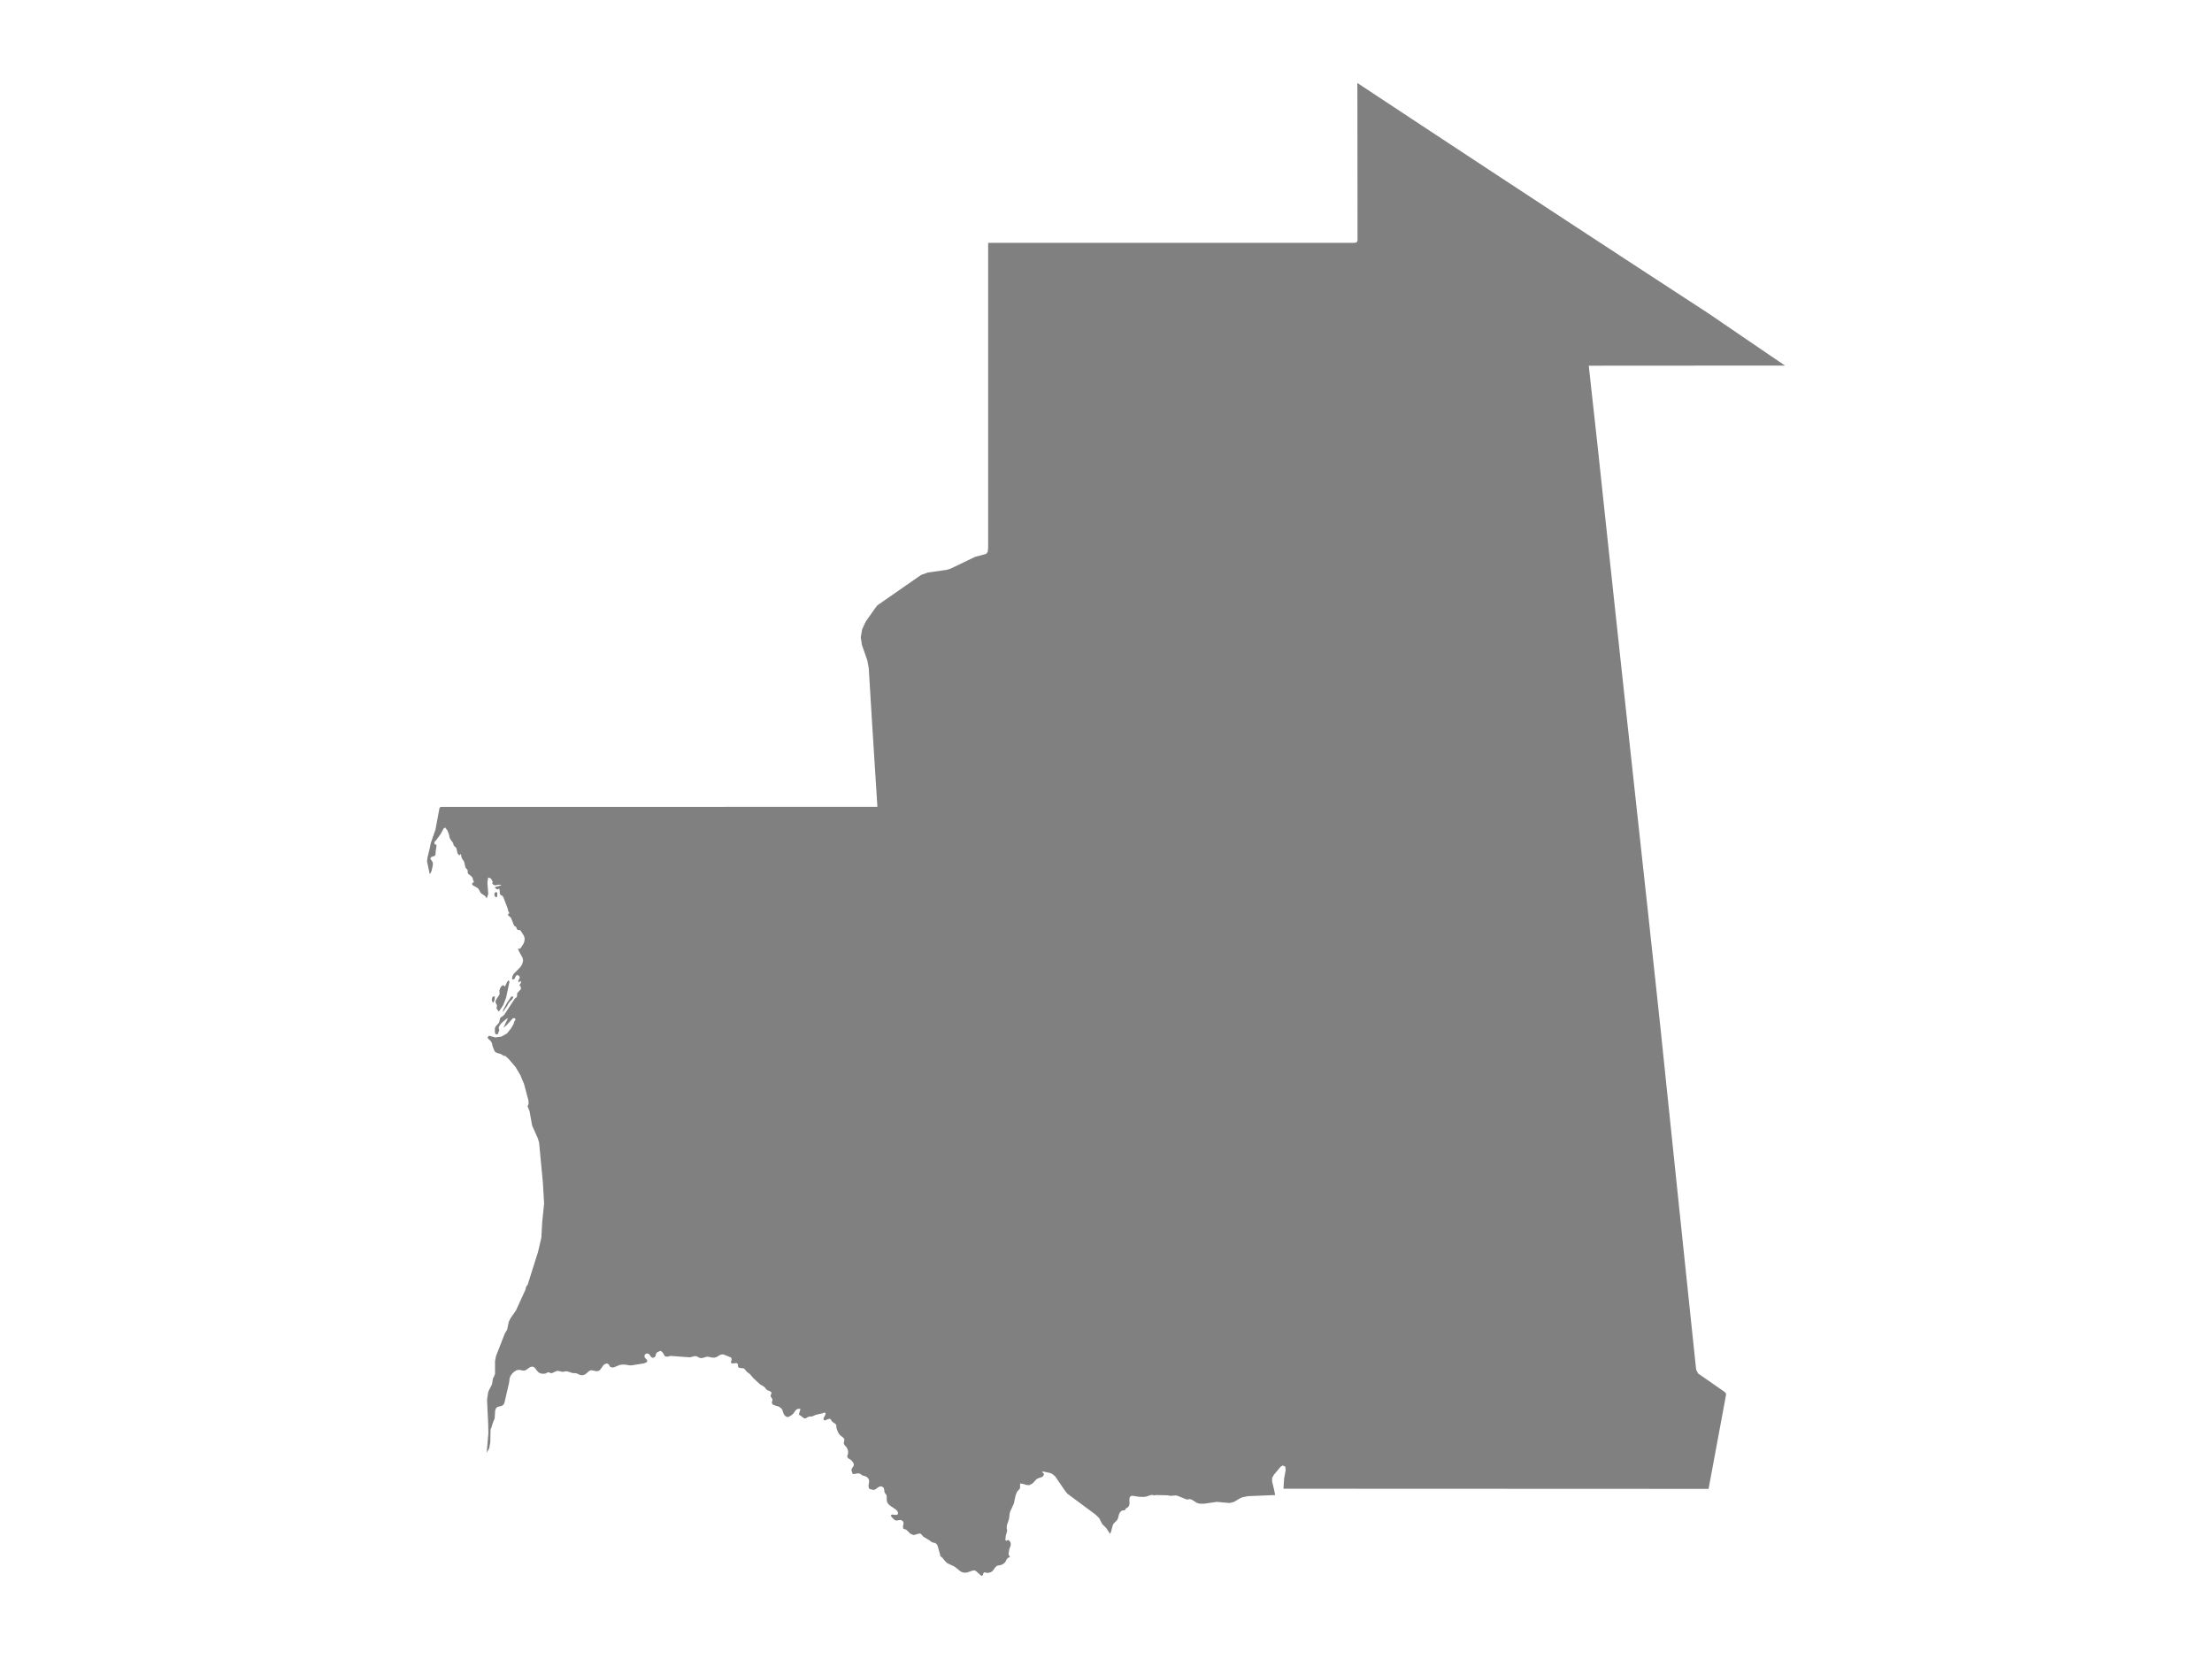 <ns0:svg xmlns:ns0="http://www.w3.org/2000/svg" version="1.1" x="0px" y="0px" viewBox="0 0 800 600" style="enable-background:new 0 0 800 600;" xml:space="preserve">
<ns0:style type="text/css">
	.st0{fill:#808080;}
	.st1{font-family:'Roboto-Regular';}
	.st2{font-size:14px;}
</ns0:style>
<ns0:g id="Mauritania">
	<ns0:path class="st0" d="M490.896,30l7.931,5.245l7.931,5.235l7.925,5.234l7.927,5.224l7.931,5.223l7.927,5.214l7.927,5.213   l7.929,5.205l7.929,5.202l7.927,5.195l7.929,5.19l7.929,5.185l6.714,4.389l6.716,4.385l6.715,4.384l5.733,3.733l0.983,0.64   l4.848,3.16l6.956,4.747l6.954,4.741l6.953,4.739l6.954,4.732l-8.872,0.007l-8.869,0.005l-8.873,0.005l-8.869,0.005l-8.871,0.007   l-8.871,0.005l-8.873,0.005l-8.871,0.005l0.389,3.522l0.385,3.513l0.385,3.514l0.389,3.514l0.387,3.506l0.385,3.507l0.387,3.505   l0.387,3.504l0.381,3.565l0.027,0.25l0.29,2.72l0.635,5.973l0.64,5.967l0.288,2.709l0.565,5.285l0.565,5.28l0.567,5.275   l0.565,5.269l0.567,5.266l0.563,5.26l0.124,1.146l0.443,4.107l0.565,5.251l0.567,5.245l0.565,5.24l0.563,5.236l0.567,5.234   l0.565,5.227l0.567,5.223l0.565,5.22l0.565,5.214l0.565,5.211l0.567,5.203l0.565,5.2l0.565,5.198l0.565,5.192l0.567,5.188   l0.565,5.183l0.565,5.179l0.273,2.516l0.604,5.523l0.603,5.518l0.273,2.506l0.507,4.616l0.578,5.342l0.573,5.34l0.578,5.333   l0.576,5.331l0.578,5.323l0.573,5.322l0.573,5.319l0.578,5.315v0.004l0.604,5.842l0.259,2.479l0.255,2.475l0.257,2.475l0.257,2.473   l0.408,3.933l0.408,3.929l0.41,3.926l0.406,3.924l0.406,3.924l0.408,3.92l0.412,3.918l0.406,3.918l0.408,3.91l0.41,3.915   l0.408,3.908l0.408,3.906l0.393,3.8l0.399,3.796l0.398,3.796l0.393,3.796l0.4,3.79l0.395,3.79l0.395,3.786l0.399,3.786l0.398,3.785   l0.395,3.783l0.395,3.779l0.399,3.779l0.395,3.779l0.395,3.773l0.4,3.776l0.397,3.772l0.174,1.684l0.352,0.667l0.348,0.667   l1.577,1.103l1.474,1.023l1.776,1.235l1.58,1.103l1.642,1.142l1.604,1.117l0.193,0.209l0.192,0.214l0.041,0.268l0.039,0.267   l-0.226,1.236l-0.733,3.946l-0.731,3.946l-0.735,3.944l-0.729,3.942l-0.753,4.044l-0.752,4.04l-0.753,4.041l-0.749,4.039   l-0.039,0.203l-0.028,0.156l-0.009,0.05l-0.037,0.203l-0.041,0.204v0.01v0.01v0.006v0.009v0.011v0.006v0.007v0.009v0.004   l-0.006,0.006l-0.006,0.002l-0.002,0.004l-0.002,0.006l-0.006,0.002l-0.004,0.006l-0.004,0.004h-0.008h-0.01h-0.004h-0.01h-0.008   h-0.008h-0.006h-0.01l-0.014-0.004l-0.012-0.004l-0.012-0.004l-0.012-0.004l-0.013-0.003l-0.012-0.005l-0.012-0.004l-0.015-0.004   l-6.297-0.002l-5.374-0.002h-2.522h-2.722l-2.909-0.001l-3.084-0.003l-5.36-0.002l-3.948-0.002l-1.787-0.001l-6.059-0.002   l-6.326-0.002l-6.54-0.003l-6.703-0.003h-6.811l-6.865-0.004l-6.865-0.002l-6.809-0.002l-6.703-0.002l-6.542-0.002l-6.328-0.003   l-6.057-0.003h-5.736l-5.358-0.004l-3.42-0.002h-3.203h-2.971h-2.714l-3.688-0.004l-0.616-0.001l-4.919-0.002l-1.381,0   l-6.945-0.002l0.25-3.796l0.547-2.842l-0.124-1.345l-0.963-0.428l-0.78,0.497l-2.447,2.955l-0.588,1.105l-0.006,1.211l0.64,2.632   l0.48,2.301l-9.944,0.41l-1.951,0.405l-0.797,0.346l-2.269,1.342l-1.532,0.382l-4.639-0.42l-4.656,0.684l-1.629-0.047l-0.934-0.28   l-1.457-0.937l-0.818-0.396l-0.309-0.024l-0.737,0.137l-0.35-0.002l-3.426-1.379l-0.557-0.078l-1.927,0.149l-1.107-0.216   l-4.087-0.069l-0.604,0.109l-0.78-0.164l-0.663,0.105l-1.331,0.459l-0.106,0.036l-0.791,0.117l-1.673-0.018l-2.416-0.374   l-0.648,0.033l-0.441,0.434l-0.151,0.791l0.05,1.721l-0.317,0.874l-0.308,0.311l-0.648,0.372l-0.443,0.675l-0.335,0.065h-0.404   l-0.435,0.155l-0.648,0.641l-0.288,0.677l-0.387,1.53l-0.451,0.701l-1.078,1.03l-0.346,0.668l-0.615,2.365l-0.358,0.7l-1.317-2.037   l-1.489-1.474l-1.103-2.162l-1.308-1.271l-10.127-7.513l-0.749-0.857l-3.712-5.427l-1.012-0.881l-0.938-0.398l-2.29-0.477   l-0.36,0.04l-0.118,0.038l0.068,0.175l0.106,0.129l0.137,0.104l0.168,0.103l0.091,0.208l0.031,0.212l-0.031,0.214l-0.091,0.206   l-0.356,0.407l-0.468,0.224l-1.066,0.319l-0.667,0.386l-1.428,1.53l-1.172,0.612l-1.07-0.082l-1.07-0.349l-0.168-0.026   l-1.014-0.156v1.421l-0.095,0.454l-1.018,1.121l-0.513,1.325l-0.633,2.963l-1.339,2.899l-0.166,0.664l-0.23,1.974l-0.756,2.22   l-0.101,0.869l0.035,0.39l0.124,0.577l-0.037,0.427l-0.466,1.673l-0.095,1.252l-0.07,0.21l0.395,0.293l0.263-0.099l0.211-0.194   h0.255l0.468,0.384l0.296,0.465l0.108,0.591l-0.085,0.755v0.007l-0.296,0.649l-0.209,0.738l-0.205,1.494l0.033,0.253l0.11,0.197   l0.277,0.38l0.002,0.267l-0.228,0.141l-0.281,0.077l-0.159,0.066l-0.137,0.191l-0.205,0.219l-0.209,0.28l-0.155,0.38l-0.317,0.548   l-0.596,0.521l-0.731,0.392l-1.613,0.35l-0.573,0.5l-0.948,1.314l-0.702,0.489l-0.785,0.219l-0.801-0.003l-0.745-0.182   l-0.296,0.218l-0.211,0.65L355.173,570l-0.443-0.233l-1.691-1.517l-0.609-0.326l-0.855,0.146l-1.724,0.615l-0.862,0.113   l-0.882-0.148l-0.695-0.329l-2.221-1.75l-2.52-1.195l-0.705-0.595l-1.352-1.618l-0.553-0.332l-0.023-0.447l-0.934-3.308   l-0.19-0.404l-0.346-0.395l-0.427-0.238l-0.938-0.219l-0.425-0.252l-0.7-0.532l-2.207-1.311l-0.518-0.657l-0.316-0.317   l-0.374-0.132l-0.616,0.094l-1.267,0.389l-0.413,0.054l-0.029,0.004l-1.071-0.458l-1.185-1.15l-0.318-0.308l-1.009-0.325   l-0.047-0.112l-0.123-0.376l-0.027-0.327l0.216-1.053l-0.008-0.341l-0.1-0.319l-0.21-0.285l-0.364-0.254l-0.404-0.116h-0.423   l-0.856,0.179l-0.383-0.008l-0.356-0.127l-0.349-0.278l-0.916-0.922l-0.241-0.518l0.408-0.31l1.368,0.143l0.664-0.108l0.216-0.576   l-0.26-0.679l-0.51-0.542l-2.386-1.637l-0.487-0.527l-0.33-0.639l-0.152-0.677l-0.006-1.391l-0.076-0.322l-0.18-0.311l-0.403-0.534   l-0.133-0.283l-0.161-1.149l-0.123-0.361l-0.253-0.308l-0.635-0.296l-0.627,0.086l-0.589,0.33l-0.53,0.43l-0.605,0.377   l-0.575,0.074l-1.226-0.318l-0.23-0.178l-0.141-0.381l-0.075-0.353l-0.005-0.362l0.226-1.564l-0.094-0.586l-0.289-0.489   l-0.429-0.397l-0.501-0.294l-0.922-0.252l-0.293-0.119l-0.741-0.539l-0.288-0.118l-0.584-0.032l-1.202,0.213l-0.602,0.017   l-0.379-1.034l-0.058-0.35l0.044-0.37l0.147-0.338l0.605-0.953l0.07-0.305l-0.046-0.305l-0.172-0.346l-0.457-0.673l-0.269-0.29   l-0.321-0.252l-0.613-0.361l-0.28-0.221l-0.207-0.284l-0.053-0.355l0.089-0.353l0.133-0.353l0.089-0.351l-0.011-0.805l-0.193-0.71   l-0.356-0.641l-0.726-0.852l-0.171-0.25l-0.086-0.28v-0.342l0.153-0.704l0.025-0.355l-0.088-0.347l-0.234-0.321l-1.011-0.775   l-0.352-0.366l-0.302-0.398l-0.258-0.433l-0.557-1.404l-0.055-0.321l-0.04-0.73l-0.1-0.321l-0.241-0.299l-1.102-0.748l-0.198-0.243   l-0.322-0.562l-0.199-0.222l-0.603-0.015l-1.461,0.575l-0.407-0.28l0.073-0.646l0.672-1.267l-0.073-0.582l-0.265-0.054   l-0.229,0.009l-0.221,0.069l-0.546,0.224l-2.109,0.453l-1.215,0.53l-0.303,0.093l-0.141,0.015l-0.753,0.004l-0.231,0.05   l-1.097,0.59l-0.262,0.071l-0.279-0.049l-0.088-0.054l-0.263-0.233l-0.111-0.06l-0.245-0.095l-0.097-0.058l-0.052-0.06   l-0.062-0.149l-0.044-0.071l-0.181-0.134l-0.415-0.164l-0.19-0.118l-0.128-0.438l0.179-0.55l0.228-0.7l0.082-0.535l-0.383-0.045   l-0.372,0.019l-0.353,0.099l-0.34,0.198l-0.302,0.293l-0.711,1.039l-0.273,0.302l-0.646,0.5l-0.656,0.381l-0.316,0.116   l-0.325,0.032l-0.339-0.086l-0.363-0.228l-0.318-0.31l-0.253-0.366l-0.19-0.399l-0.339-1.123l-0.199-0.338l-0.264-0.287   l-0.631-0.483l-0.33-0.196l-1.571-0.464l-0.682-0.373l-0.149-0.666l0.205-0.748l-0.014-0.352l-0.176-0.375l-0.394-0.52   l-0.082-0.272l0.075-0.354l0.253-0.643l-0.028-0.291l-0.24-0.283l-0.368-0.205l-0.788-0.309l-0.356-0.233l-0.7-0.844l-0.271-0.252   l-1.33-0.775l-2.38-2.171l-1.36-1.598l-0.949-0.678l-0.285-0.266l-0.68-0.898l-0.325-0.194l-0.456-0.082l-0.961-0.067l-0.417-0.197   l-0.208-0.324l-0.053-0.747l-0.136-0.324l-0.388-0.186l-1.535,0.138l-0.375-0.171l-0.068-0.32l0.211-0.795l0.017-0.458   l-0.168-0.311l-0.31-0.214l-2.539-1.009l-0.786,0.05l-0.384,0.151l-1.051,0.635l-0.396,0.184l-0.418,0.114l-0.429,0.05   l-0.434-0.009l-1.624-0.341l-0.427,0.011l-1.678,0.478l-0.443,0.015l-0.441-0.078l-1.126-0.538l-0.352-0.099l-0.398,0.011   l-1.354,0.357l-0.462,0.056l-6.842-0.497l-1.221,0.294l-0.739-0.115l-0.416-0.529l-0.305-0.607l-0.037-0.074l-0.524-0.564   l-0.455-0.233l-0.894,0.374l-0.412,0.277l-0.259,0.387l-0.126,0.586l-0.089,0.27l-0.197,0.257l-0.248,0.188l-0.284,0.121   l-0.298,0.028l-0.288-0.095l-0.418-0.402l-0.315-0.48l-0.362-0.406l-0.577-0.175l-0.571,0.158l-0.348,0.413l-0.081,0.54l0.238,0.56   l0.648,0.637l0.133,0.266l-0.014,0.311l-0.172,0.238l-0.261,0.173l-0.845,0.32l-4.302,0.682l-0.646,0.024l-1.896-0.302   l-1.286,0.045l-0.625,0.136l-1.687,0.708l-0.563,0.142l-0.59,0.013l-0.495-0.214l-0.273-0.391l-0.23-0.426l-0.377-0.313   l-0.606-0.054l-0.582,0.263l-0.497,0.445l-0.973,1.404l-0.385,0.365l-0.476,0.237l-0.592,0.058l-1.72-0.356l-0.611,0.097   l-0.474,0.296l-0.886,0.818l-0.553,0.354l-0.592,0.201l-0.615,0.034l-0.627-0.162l-0.946-0.453l-0.339-0.101l-1.3-0.073   l-1.811-0.598l-0.64-0.032l-0.988,0.179h-0.337l-1.4-0.341l-0.565,0.065l-1.588,0.712l-0.296,0.058l-0.253-0.024l-0.518-0.207   l-0.333-0.08l-0.3,0.052l-0.284,0.149l-0.286,0.205l-0.956,0.136l-0.905-0.106l-0.811-0.395l-0.679-0.723l-0.484-0.726   l-0.296-0.309l-0.368-0.227l-0.505-0.099l-0.482,0.086l-0.46,0.216l-1.178,0.844l-0.408,0.192l-0.455,0.082l-0.449-0.032   l-1.325-0.255l-0.913,0.186l-0.853,0.525l-0.739,0.723l-0.555,0.784l-0.302,0.784l-0.209,1.666l-1.639,7.065l-0.172,0.49   l-0.253,0.425l-0.625,0.414l-1.478,0.356l-0.584,0.507l-0.29,0.839l-0.178,2.823l-0.696,1.68l-0.553,1.842l-0.238,0.478   l-0.095,4.537l-0.393,2.296l-0.906,1.563l0.601-7.02l-0.078-3.687l-0.398-8.401l0.398-2.733l0.284-0.744l1.11-2.132l0.334-2.094   l0.339-0.617l0.422-1.102l-0.002-4.488l0.319-1.827l3.208-8.244l0.854-1.409l0.59-2.832l0.685-1.38l1.92-2.743l3.426-7.486   l0.235-1.029l0.564-0.777l3.751-11.859l1.201-5.142l0.303-5.586l0.691-6.741l-0.443-7.638l-1.369-14.457l-0.447-1.507l-2.06-4.603   l-0.949-5.238l-0.693-1.718l0.36-1.004l-0.065-1.157l-1.562-5.867l-0.231-0.557l-1.144-2.761l-1.757-2.943l-2.367-2.77   l-0.755-0.709l-0.161-0.09L183,381.999l-0.333-0.088l-0.396-0.043l-0.337-0.166l-0.68-0.456l-1.565-0.464l-0.652-0.385l-0.297-0.49   l-0.668-1.793l-0.129-0.76l-0.411-0.809l-0.774-0.675l-0.456-0.633l0.546-0.664l2.328,0.632l2.241-0.327l1.946-1.13l1.441-1.787   l0.949-1.646l0.228-0.827l0.359-0.56l0.083-0.289l-0.122-0.282l-0.267-0.164l-0.264-0.019l-0.119,0.163l-0.207-0.017l-2.228,2.456   l-1.144,0.925l1.642-3.509l-0.567,0.313l-1.624,1.365l-0.57,0.643l-0.274,0.405l-0.24,0.472l-0.078,0.503l0.194,0.493l0.016,0.264   l-0.342,0.804l-0.098,0.406l-0.101,0.123l-0.236,0.073l-0.269,0.016l-0.212-0.052l-0.189-0.13l-0.026-0.083l0.013-0.119   l-0.072-0.249l-0.067-0.342l0.015-1.041l0.052-0.354l0.378-0.664l1.047-1.115l0.215-0.726l0.15-0.886l0.388-0.439l0.535-0.322   l0.595-0.517l3.826-5.836l0.241-0.223l0.271-0.173l0.222-0.232l0.088-0.402l0.049-0.849l0.126-0.322l0.253-0.121l0.078-0.163   l0.704-0.773l0.186-0.255l0.011-0.456l-0.098-0.381l-0.201-0.328l-0.284-0.291l0.313-0.282l0.202-0.34l0.085-0.392l-0.029-0.44   l-0.634,0.362l-0.21,0.22l-0.117-0.676l0.574-1.047l-0.183-0.603l-0.74-0.461l-0.507,0.362l-0.295,0.629l-0.104,0.34l-0.659,0.402   l-0.287-0.196l-0.023-0.515l0.15-0.562l0.222-0.473l0.243-0.362l2.359-2.416l0.665-1.039l0.341-1.266l-0.176-1.051l-1.211-2.156   l-0.502-1.161l0.316,0.023l0.287-0.024l0.259-0.102l0.233-0.214l0.887-1.386l0.342-0.849l0.137-0.839l-0.103-0.775l-0.269-0.643   l-1.148-1.778l-0.245-0.134l-0.57-0.035l-0.381-0.184l-0.186-0.4l-0.121-0.403l-0.161-0.179l-0.637-0.398l-1.128-2.813   l-0.368-0.388l-0.352-0.25l-0.267-0.266l-0.104-0.423l0.111-0.146l0.228-0.083l0.161-0.115l-0.078-0.238l-0.113-0.174l-0.259-0.525   l-0.171-0.811l-1.509-3.982l-0.395-0.589l-0.587-0.237l-0.329-0.535l-0.052-1.064l-0.174-0.775l-0.686,0.329l-0.822-0.559v-0.319   l1.813-0.517l0.531-0.253l-0.828-0.108l-1.415,0.24l-0.647-0.136l-0.548-0.686l0.298-0.293l-0.572-1.199l-0.269-0.199l-0.851-0.357   l-0.28,1.866l0.315,4.142l-0.557,1.616l-0.406-0.665l-0.522-0.468l-1.011-0.646l-0.331-0.369l-0.513-1.001l-0.375-0.514   l-0.501-0.364l-1.257-0.667l-0.307-0.3l-0.031-0.488l0.191-0.202l0.254-0.073l0.134-0.111l-0.011-0.366l-0.23-0.352l-0.055-0.317   l-0.189-0.641l-0.456-0.518l-1.109-0.891l-0.152-0.328l0.011-0.795l-0.147-0.34l-0.672-0.745l-0.453-2.018l-0.244-0.483   l-0.421-0.522l-0.277-0.633l-0.166-0.675l-0.078-0.647l-0.174,0.208l-0.254,0.208l-0.117,0.171l-0.582-0.578l-0.232-0.649   l-0.106-0.7l-0.201-0.735l-0.254-0.306l-0.367-0.3l-0.331-0.402l-0.143-0.616l-0.215-0.419l-0.958-1.331l-0.218-0.596l-0.081-0.604   l-0.202-0.687l-0.51-1.215l-0.763-0.958l-0.546,0.329l-1.043,1.961l-1.715,2.357l-0.403,0.344l-0.23,0.503l0.298,0.767l0.45-0.22   l0.049,0.733l-0.253,1.566l-0.085,1.393l-0.161,0.363l-0.386,0.26l-0.929,0.281l-0.328,0.337l-0.028,0.375l0.184,0.324l0.391,0.447   l0.288,0.684l0.026,0.283l-0.041,0.523l-0.381,1.81l-0.341,0.942l-0.398,0.467l-0.974-4.622l0.15-1.276l0.938-3.901l0.266-1.371   l1.701-4.917l0.77-4.121l0.696-3.73l0.381-0.356h4.647h1.658l4.678-0.002h7.27h9.432l11.164-0.004l12.456-0.002h13.322   l13.752-0.004h13.752l13.319-0.002l1.237,0l11.221-0.002l11.16-0.002l9.434-0.002h7.273h4.677l1.657-0.002h5.868l-0.438-6.967   l-0.237-3.73l-1.131-17.838l-0.661-10.812l-0.661-10.832l-0.522-2.808l-1.948-5.58l-0.421-2.775l0.529-2.925l1.298-2.762   l3.427-4.855l0.765-0.994l4.012-2.789l5.014-3.477l4.315-3.002l2.515-1.747l2.446-0.848l6.749-0.97l1.443-0.434l8.786-4.227   l4.08-1.119l0.536-0.7l0.161-1.493v-3.528v-3.303v-3.308v-3.31v-3.31v-3.314v-3.315v-3.315v-3.319v-3.321v-3.323v-3.324v-3.327   v-3.327v-3.332v-3.333v-3.335v-3.335v-3.339v-3.342v-3.341v-3.342v-3.347v-3.352v-3.351v-3.351v-3.356v-3.358v-3.358v-3.362v-3.364   v-3.364V87.84l4.035-0.002h4.037h4.031h4.037h4.035h4.037h4.035h4.035h4.037h4.033h4.037h4.035h4.035h4.035h4.035h4.037h4.035   h4.033h4.037h4.035h4.037h4.033h4.035h4.037h4.035h4.035h4.035h4.035h4.037h4.033h4.035l4.039-0.002h3.398l0.784-0.223l0.274-0.585   v-2.018l-0.002-0.615v-1.736l-0.003-2.7l-0.004-3.507l-0.004-4.147l-0.006-4.634l-0.006-4.962l-0.004-5.129l-0.004-5.132   l-0.006-4.977l-0.004-4.659l-0.006-4.177l-0.006-3.531v-2.728L490.9,30.62L490.896,30z M182.619,356.836l0.778-1.688l0.499-0.646   l0.365,0.539l-1.211,5.73l-1.012,2.67l-1.609,2.428l-0.69-0.915l-0.13-0.273l0.008-0.343l0.098-0.391l0.005-0.426l-0.259-0.436   l-0.293-0.762l0.274-0.796l1.154-1.756l0.083-0.185l-0.046-1.235l0.046-0.378l0.323-0.799l0.513-0.66l0.579-0.213L182.619,356.836z    M184.898,360.456l0.455-0.097l0.318,0.348l-0.471,0.764l-0.658,0.627l-0.496,0.575l-0.662,1.213l-1.434,2.04h-0.127l0.199-0.732   l1.369-2.565L184.898,360.456z M178.638,360.328l0.303,0.066l0.024,0.436l-0.103,0.854l-0.254,0.601l-0.254,0.332l-0.305-0.27   l-0.202-0.912l0.232-0.833L178.638,360.328z M179.354,322.635l0.345,0.092l0.171,0.223l-0.068,1.404l-0.243,0.146l-0.525-0.219   l-0.279-0.768l0.205-0.637L179.354,322.635z" />
</ns0:g>
</ns0:svg>